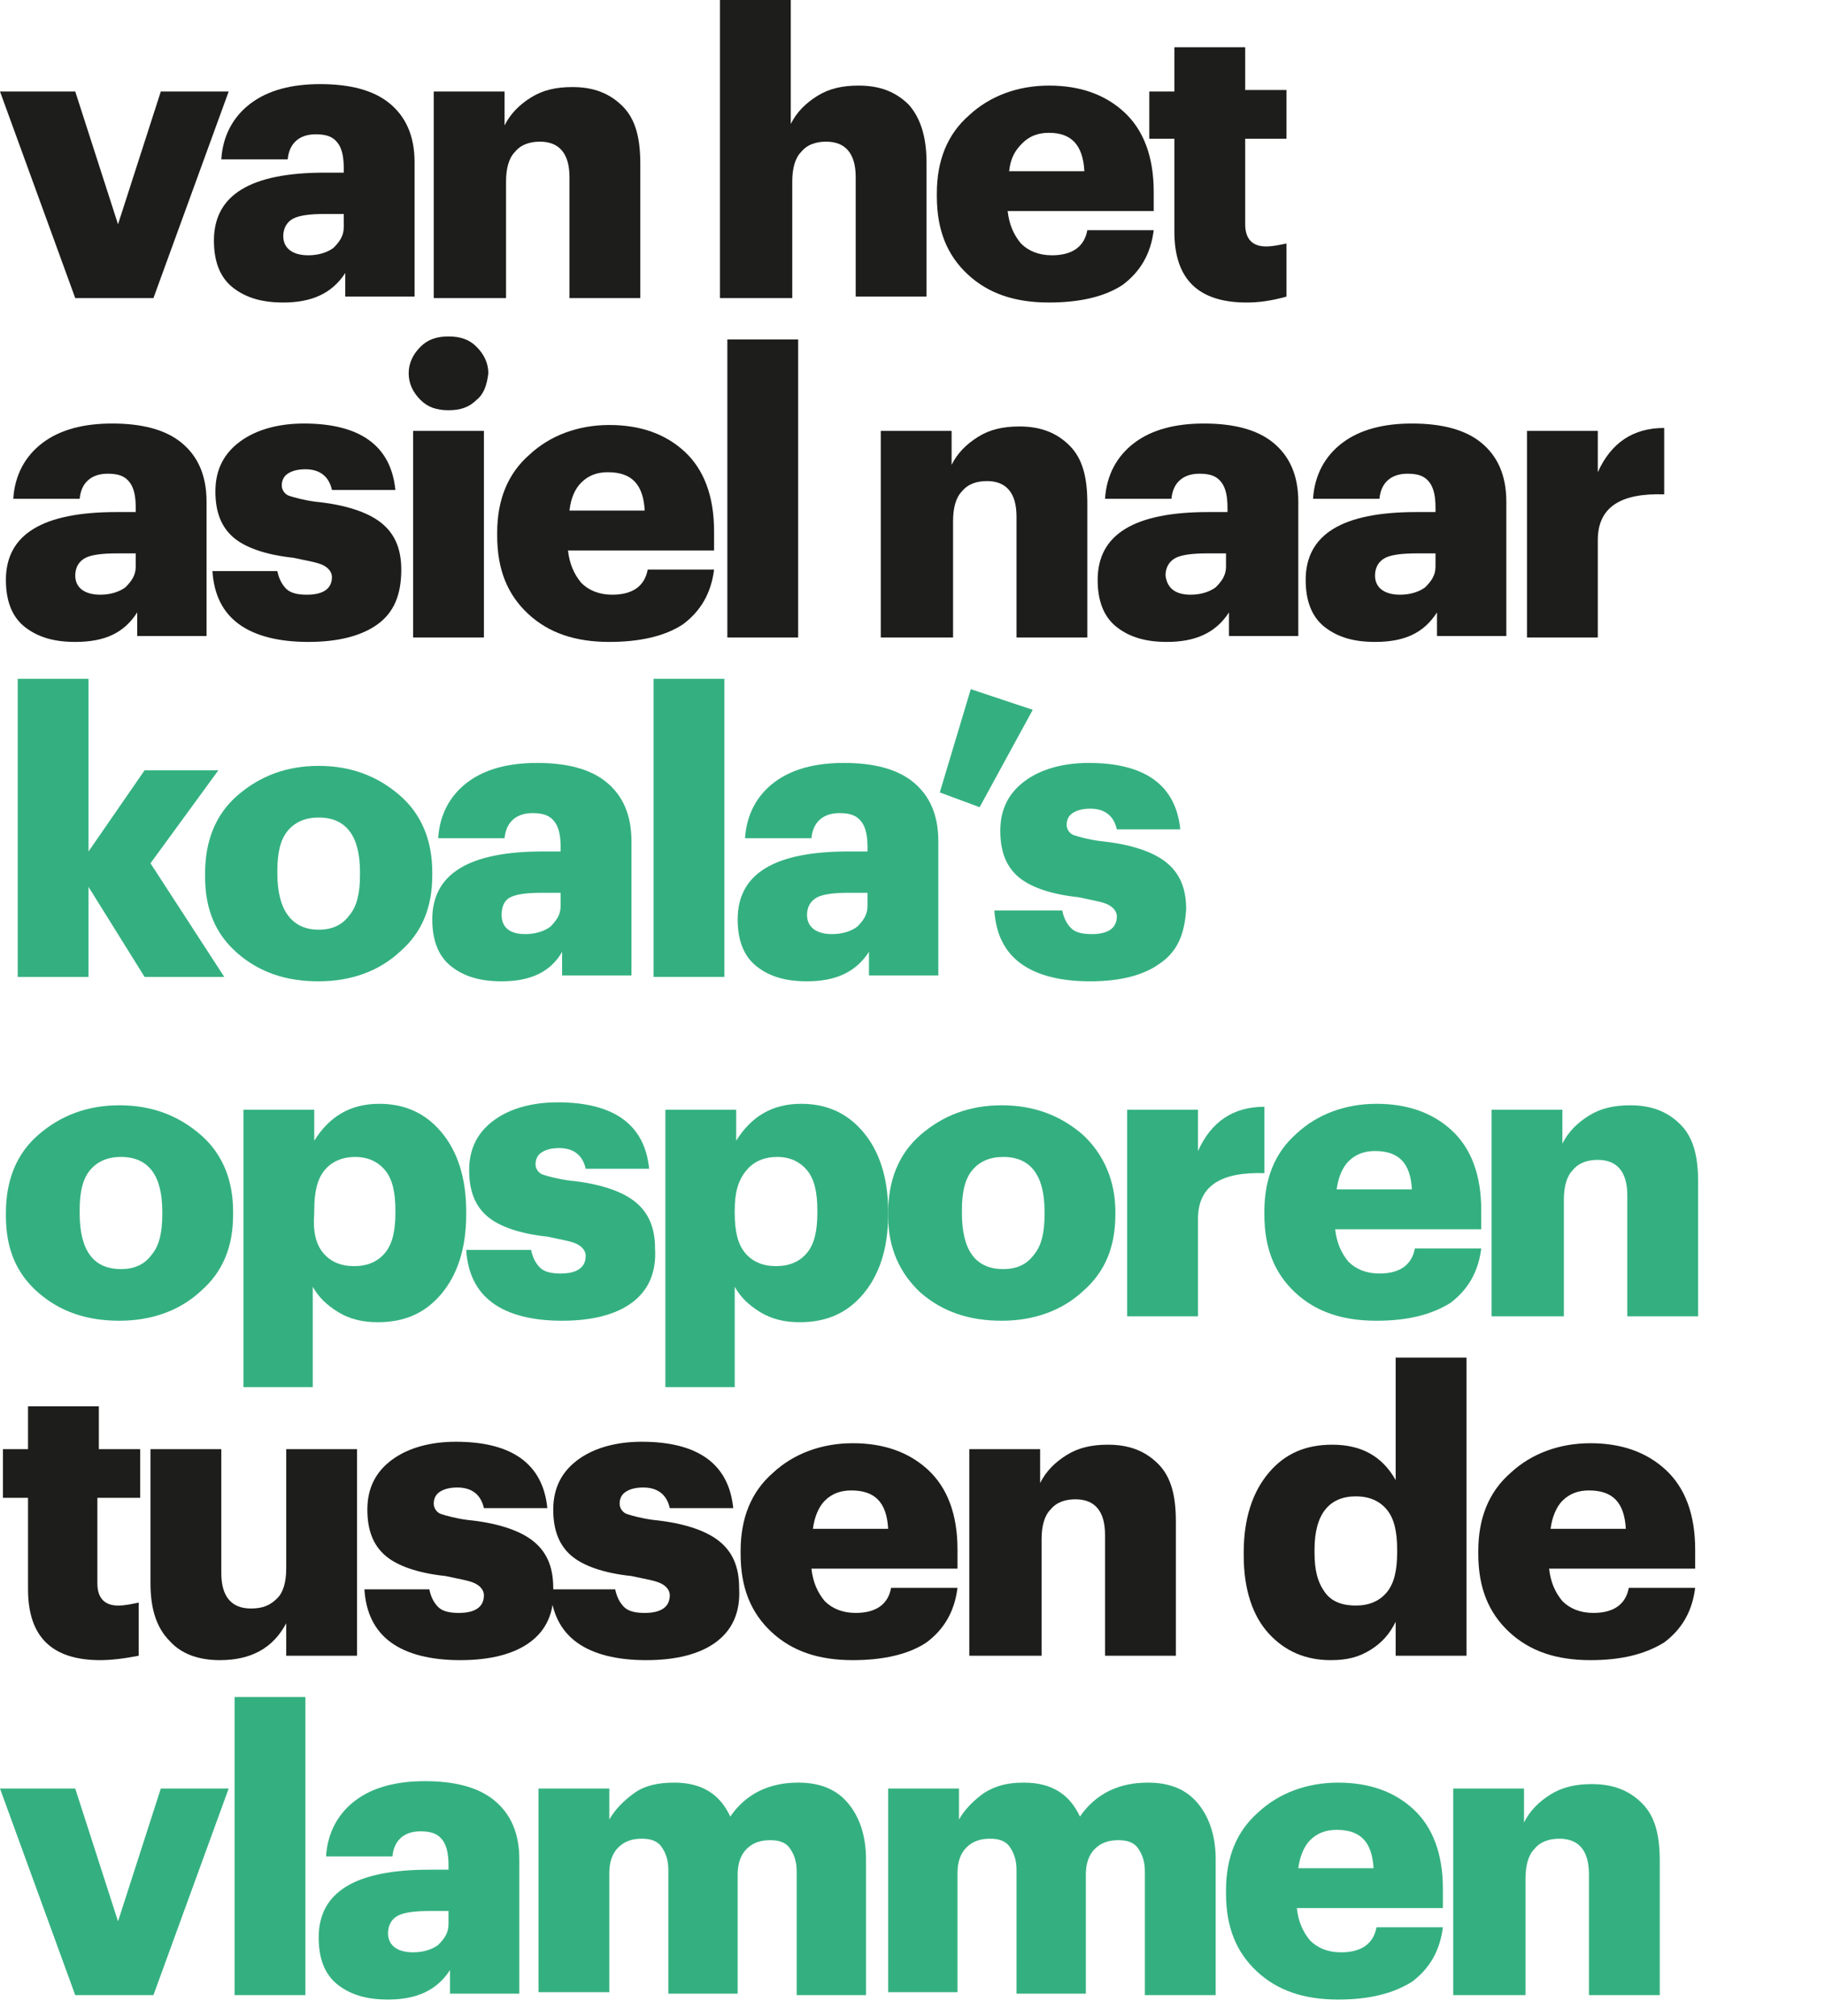 <?xml version="1.0" encoding="utf-8"?>
<!-- Generator: Adobe Illustrator 24.0.0, SVG Export Plug-In . SVG Version: 6.00 Build 0)  -->
<svg version="1.1" id="Laag_1" xmlns="http://www.w3.org/2000/svg" xmlns:xlink="http://www.w3.org/1999/xlink" x="0px" y="0px"
	 width="123.7px" height="136.6px" viewBox="0 0 123.7 136.6" style="enable-background:new 0 0 123.7 136.6;" xml:space="preserve"
	>
<style type="text/css">
	.st0{fill:#1D1D1B;}
	.st1{fill:#34B080;}
</style>
<g>
	<path class="st0" d="M5.1,20.2L0,6.2h5.1l2.9,9l2.9-9h4.6l-5.1,14H5.1z"/>
	<path class="st0" d="M19.2,20.5c-1.4,0-2.5-0.3-3.4-1c-0.9-0.7-1.3-1.8-1.3-3.2c0-3.1,2.5-4.6,7.5-4.6h1.3v-0.3
		c0-0.7-0.1-1.3-0.4-1.7s-0.7-0.6-1.5-0.6c-1.1,0-1.8,0.6-1.9,1.7H15c0.1-1.6,0.8-2.9,2-3.8c1.2-0.9,2.8-1.3,4.7-1.3
		c2,0,3.6,0.4,4.7,1.3c1.1,0.9,1.7,2.2,1.7,4v9.1h-4.7v-1.6C22.5,19.9,21.1,20.5,19.2,20.5z M20.9,17.3c0.7,0,1.3-0.2,1.7-0.5
		c0.4-0.4,0.7-0.8,0.7-1.4v-0.9H22c-1,0-1.7,0.1-2.1,0.3c-0.4,0.2-0.7,0.6-0.7,1.2C19.2,16.8,19.8,17.3,20.9,17.3z"/>
	<path class="st0" d="M29.4,20.2v-14h4.8v2.3c0.4-0.8,1-1.4,1.8-1.9c0.8-0.5,1.7-0.7,2.8-0.7c1.4,0,2.5,0.4,3.4,1.3s1.2,2.2,1.2,3.9
		v9.1h-4.8V12c0-1.6-0.7-2.4-2-2.4c-0.7,0-1.3,0.2-1.7,0.7c-0.4,0.4-0.6,1.1-0.6,2v7.9H29.4z"/>
	<path class="st0" d="M48.8,20.2V0h4.8v8.4c0.4-0.8,1-1.4,1.8-1.9c0.8-0.5,1.7-0.7,2.8-0.7c1.4,0,2.5,0.4,3.4,1.3
		c0.8,0.9,1.2,2.2,1.2,3.9v9.1H58V12c0-1.6-0.7-2.4-2-2.4c-0.7,0-1.3,0.2-1.7,0.7c-0.4,0.4-0.6,1.1-0.6,2v7.9H48.8z"/>
	<path class="st0" d="M71.1,20.5c-2.3,0-4.1-0.6-5.5-1.9c-1.4-1.3-2.1-3-2.1-5.3v-0.2c0-2.2,0.7-4,2.2-5.3c1.4-1.3,3.3-2,5.4-2
		c2.1,0,3.8,0.6,5.1,1.8c1.3,1.2,2,3,2,5.4v1.3h-9.9c0.1,0.9,0.4,1.6,0.9,2.2c0.5,0.5,1.2,0.8,2.1,0.8c1.4,0,2.2-0.6,2.4-1.7h4.5
		c-0.2,1.6-0.9,2.8-2.1,3.7C74.9,20.1,73.2,20.5,71.1,20.5z M68.4,11.6h5.1C73.4,9.8,72.6,9,71.1,9c-0.7,0-1.3,0.2-1.8,0.7
		S68.5,10.7,68.4,11.6z"/>
	<path class="st0" d="M84.5,20.5c-3.3,0-4.9-1.6-4.9-4.8V9.4h-1.7V6.2h1.7V3.2h4.8v2.9h2.8v3.3h-2.8v5.8c0,1,0.5,1.5,1.4,1.5
		c0.5,0,0.9-0.1,1.4-0.2v3.6C86.1,20.4,85.3,20.5,84.5,20.5z"/>
</g>
<g>
	<path class="st0" d="M5.1,43.5c-1.4,0-2.5-0.3-3.4-1c-0.9-0.7-1.3-1.8-1.3-3.2c0-3.1,2.5-4.6,7.5-4.6h1.3v-0.3
		c0-0.7-0.1-1.3-0.4-1.7s-0.7-0.6-1.5-0.6c-1.1,0-1.8,0.6-1.9,1.7H0.9c0.1-1.6,0.8-2.9,2-3.8c1.2-0.9,2.8-1.3,4.7-1.3
		c2,0,3.6,0.4,4.7,1.3c1.1,0.9,1.7,2.2,1.7,4v9.1H9.3v-1.6C8.4,42.9,7.1,43.5,5.1,43.5z M6.8,40.3c0.7,0,1.3-0.2,1.7-0.5
		c0.4-0.4,0.7-0.8,0.7-1.4v-0.9H7.9c-1,0-1.7,0.1-2.1,0.3C5.4,38,5.1,38.4,5.1,39C5.1,39.8,5.7,40.3,6.8,40.3z"/>
	<path class="st0" d="M25.6,42.3c-1.1,0.8-2.7,1.2-4.7,1.2c-2,0-3.6-0.4-4.7-1.2c-1.1-0.8-1.7-2-1.8-3.6h4.4
		c0.1,0.5,0.3,0.9,0.6,1.2c0.3,0.3,0.8,0.4,1.4,0.4c1.1,0,1.7-0.4,1.7-1.2c0-0.3-0.2-0.6-0.6-0.8c-0.4-0.2-1.1-0.3-2-0.5
		c-1.9-0.2-3.3-0.7-4.1-1.4c-0.8-0.7-1.2-1.7-1.2-3.1c0-1.5,0.6-2.6,1.7-3.4c1.1-0.8,2.6-1.2,4.3-1.2c3.8,0,5.9,1.5,6.2,4.5h-4.3
		c-0.2-0.9-0.8-1.4-1.8-1.4c-0.5,0-0.9,0.1-1.2,0.3c-0.3,0.2-0.4,0.5-0.4,0.8c0,0.3,0.2,0.6,0.5,0.7s1,0.3,1.8,0.4
		c2,0.2,3.5,0.7,4.4,1.4s1.4,1.7,1.4,3.2C27.2,40.3,26.7,41.5,25.6,42.3z"/>
	<path class="st0" d="M32.3,27.1c-0.5,0.5-1.1,0.7-1.9,0.7c-0.8,0-1.4-0.2-1.9-0.7c-0.5-0.5-0.8-1.1-0.8-1.8c0-0.7,0.3-1.3,0.8-1.8
		c0.5-0.5,1.1-0.7,1.9-0.7c0.8,0,1.4,0.2,1.9,0.7c0.5,0.5,0.8,1.1,0.8,1.8C33,26.1,32.8,26.7,32.3,27.1z M28,43.2v-14h4.8v14H28z"/>
	<path class="st0" d="M41.3,43.5c-2.3,0-4.1-0.6-5.5-1.9c-1.4-1.3-2.1-3-2.1-5.3v-0.2c0-2.2,0.7-4,2.2-5.3c1.4-1.3,3.3-2,5.4-2
		c2.1,0,3.8,0.6,5.1,1.8c1.3,1.2,2,3,2,5.4v1.3h-9.9c0.1,0.9,0.4,1.6,0.9,2.2c0.5,0.5,1.2,0.8,2.1,0.8c1.4,0,2.2-0.6,2.4-1.7h4.5
		c-0.2,1.6-0.9,2.8-2.1,3.7C45.1,43.1,43.4,43.5,41.3,43.5z M38.6,34.6h5.1c-0.1-1.8-0.9-2.6-2.5-2.6c-0.7,0-1.3,0.2-1.8,0.7
		C39,33.1,38.7,33.7,38.6,34.6z"/>
	<path class="st0" d="M49.3,43.2V23h4.8v20.2H49.3z"/>
	<path class="st0" d="M59.7,43.2v-14h4.8v2.3c0.4-0.8,1-1.4,1.8-1.9c0.8-0.5,1.7-0.7,2.8-0.7c1.4,0,2.5,0.4,3.4,1.3s1.2,2.2,1.2,3.9
		v9.1h-4.8V35c0-1.6-0.7-2.4-2-2.4c-0.7,0-1.3,0.2-1.7,0.7c-0.4,0.4-0.6,1.1-0.6,2v7.9H59.7z"/>
	<path class="st0" d="M79.1,43.5c-1.4,0-2.5-0.3-3.4-1c-0.9-0.7-1.3-1.8-1.3-3.2c0-3.1,2.5-4.6,7.5-4.6h1.3v-0.3
		c0-0.7-0.1-1.3-0.4-1.7c-0.3-0.4-0.7-0.6-1.5-0.6c-1.1,0-1.8,0.6-1.9,1.7h-4.5c0.1-1.6,0.8-2.9,2-3.8c1.2-0.9,2.8-1.3,4.7-1.3
		c2,0,3.6,0.4,4.7,1.3c1.1,0.9,1.7,2.2,1.7,4v9.1h-4.7v-1.6C82.4,42.9,81,43.5,79.1,43.5z M80.7,40.3c0.7,0,1.3-0.2,1.7-0.5
		c0.4-0.4,0.7-0.8,0.7-1.4v-0.9h-1.3c-1,0-1.7,0.1-2.1,0.3c-0.4,0.2-0.7,0.6-0.7,1.2C79.1,39.8,79.6,40.3,80.7,40.3z"/>
	<path class="st0" d="M93.2,43.5c-1.4,0-2.5-0.3-3.4-1c-0.9-0.7-1.3-1.8-1.3-3.2c0-3.1,2.5-4.6,7.5-4.6h1.3v-0.3
		c0-0.7-0.1-1.3-0.4-1.7c-0.3-0.4-0.7-0.6-1.5-0.6c-1.1,0-1.8,0.6-1.9,1.7H89c0.1-1.6,0.8-2.9,2-3.8c1.2-0.9,2.8-1.3,4.7-1.3
		c2,0,3.6,0.4,4.7,1.3c1.1,0.9,1.7,2.2,1.7,4v9.1h-4.7v-1.6C96.5,42.9,95.2,43.5,93.2,43.5z M94.9,40.3c0.7,0,1.3-0.2,1.7-0.5
		c0.4-0.4,0.7-0.8,0.7-1.4v-0.9H96c-1,0-1.7,0.1-2.1,0.3c-0.4,0.2-0.7,0.6-0.7,1.2C93.2,39.8,93.8,40.3,94.9,40.3z"/>
	<path class="st0" d="M103.5,43.2v-14h4.8V32c0.9-2,2.4-3,4.5-3v4.5c-3-0.1-4.5,0.9-4.5,3.1v6.6H103.5z"/>
</g>
<g>
	<path class="st1" d="M1.2,66.2V46H6v11.7l3.8-5.5h5l-4.6,6.3l5,7.7H9.8L6,60.1v6.1H1.2z"/>
	<path class="st1" d="M27.1,64.5c-1.4,1.3-3.3,2-5.5,2s-4-0.6-5.5-1.9s-2.2-3-2.2-5.2v-0.2c0-2.2,0.7-4,2.2-5.3c1.5-1.3,3.3-2,5.5-2
		c2.2,0,4,0.7,5.5,2s2.2,3.1,2.2,5.2v0.2C29.3,61.5,28.6,63.2,27.1,64.5z M21.6,63c0.9,0,1.6-0.3,2.1-1c0.5-0.6,0.7-1.5,0.7-2.7
		v-0.2c0-2.4-0.9-3.7-2.8-3.7c-0.9,0-1.6,0.3-2.1,0.9c-0.5,0.6-0.7,1.5-0.7,2.7v0.2C18.8,61.7,19.8,63,21.6,63z"/>
	<path class="st1" d="M34,66.5c-1.4,0-2.5-0.3-3.4-1c-0.9-0.7-1.3-1.8-1.3-3.2c0-3.1,2.5-4.6,7.5-4.6H38v-0.3c0-0.7-0.1-1.3-0.4-1.7
		c-0.3-0.4-0.7-0.6-1.5-0.6c-1.1,0-1.8,0.6-1.9,1.7h-4.5c0.1-1.6,0.8-2.9,2-3.8c1.2-0.9,2.8-1.3,4.7-1.3c2,0,3.6,0.4,4.7,1.3
		c1.1,0.9,1.7,2.2,1.7,4v9.1h-4.7v-1.6C37.3,65.9,35.9,66.5,34,66.5z M35.6,63.3c0.7,0,1.3-0.2,1.7-0.5c0.4-0.4,0.7-0.8,0.7-1.4
		v-0.9h-1.3c-1,0-1.7,0.1-2.1,0.3C34.2,61,34,61.4,34,62C34,62.8,34.5,63.3,35.6,63.3z"/>
	<path class="st1" d="M44.3,66.2V46h4.8v20.2H44.3z"/>
	<path class="st1" d="M54.7,66.5c-1.4,0-2.5-0.3-3.4-1S50,63.7,50,62.3c0-3.1,2.5-4.6,7.5-4.6h1.3v-0.3c0-0.7-0.1-1.3-0.4-1.7
		c-0.3-0.4-0.7-0.6-1.5-0.6c-1.1,0-1.8,0.6-1.9,1.7h-4.5c0.1-1.6,0.8-2.9,2-3.8c1.2-0.9,2.8-1.3,4.7-1.3c2,0,3.6,0.4,4.7,1.3
		s1.7,2.2,1.7,4v9.1h-4.7v-1.6C58,65.9,56.6,66.5,54.7,66.5z M56.4,63.3c0.7,0,1.3-0.2,1.7-0.5c0.4-0.4,0.7-0.8,0.7-1.4v-0.9h-1.3
		c-1,0-1.7,0.1-2.1,0.3c-0.4,0.2-0.7,0.6-0.7,1.2C54.7,62.8,55.3,63.3,56.4,63.3z"/>
	<path class="st1" d="M66.4,54.7l-2.7-1l2.1-7l4.2,1.4L66.4,54.7z"/>
	<path class="st1" d="M78.6,65.3c-1.1,0.8-2.7,1.2-4.7,1.2s-3.6-0.4-4.7-1.2c-1.1-0.8-1.7-2-1.8-3.6H72c0.1,0.5,0.3,0.9,0.6,1.2
		c0.3,0.3,0.8,0.4,1.4,0.4c1.1,0,1.7-0.4,1.7-1.2c0-0.3-0.2-0.6-0.6-0.8c-0.4-0.2-1.1-0.3-2-0.5c-1.9-0.2-3.3-0.7-4.1-1.4
		c-0.8-0.7-1.2-1.7-1.2-3.1c0-1.5,0.6-2.6,1.7-3.4c1.1-0.8,2.6-1.2,4.3-1.2c3.8,0,5.9,1.5,6.2,4.5h-4.3c-0.2-0.9-0.8-1.4-1.8-1.4
		c-0.5,0-0.9,0.1-1.2,0.3c-0.3,0.2-0.4,0.5-0.4,0.8c0,0.3,0.2,0.6,0.5,0.7s1,0.3,1.8,0.4c2,0.2,3.5,0.7,4.4,1.4s1.4,1.7,1.4,3.2
		C80.3,63.3,79.8,64.5,78.6,65.3z"/>
</g>
<g>
	<path class="st1" d="M13.6,87.5c-1.4,1.3-3.3,2-5.5,2s-4-0.6-5.5-1.9s-2.2-3-2.2-5.2v-0.2c0-2.2,0.7-4,2.2-5.3c1.5-1.3,3.3-2,5.5-2
		c2.2,0,4,0.7,5.5,2s2.2,3.1,2.2,5.2v0.2C15.8,84.5,15.1,86.2,13.6,87.5z M8.2,86c0.9,0,1.6-0.3,2.1-1c0.5-0.6,0.7-1.5,0.7-2.7v-0.2
		c0-2.4-0.9-3.7-2.8-3.7c-0.9,0-1.6,0.3-2.1,0.9c-0.5,0.6-0.7,1.5-0.7,2.7v0.2C5.4,84.7,6.3,86,8.2,86z"/>
	<path class="st1" d="M16.5,93.9V75.2h4.8v2.1c1-1.6,2.4-2.5,4.4-2.5c1.7,0,3.1,0.6,4.2,1.9c1.1,1.3,1.7,3.1,1.7,5.4v0.2
		c0,2.3-0.6,4.1-1.7,5.4s-2.5,1.9-4.3,1.9c-1,0-1.9-0.2-2.7-0.7s-1.3-1-1.7-1.7v6.8H16.5z M21.9,84.9c0.5,0.6,1.2,0.9,2.1,0.9
		s1.6-0.3,2.1-0.9c0.5-0.6,0.7-1.5,0.7-2.7v-0.2c0-1.2-0.2-2.1-0.7-2.7c-0.5-0.6-1.2-0.9-2-0.9c-0.9,0-1.6,0.3-2.1,0.9
		c-0.5,0.6-0.7,1.5-0.7,2.7v0.2C21.2,83.4,21.4,84.3,21.9,84.9z"/>
	<path class="st1" d="M42.8,88.3c-1.1,0.8-2.7,1.2-4.7,1.2s-3.6-0.4-4.7-1.2c-1.1-0.8-1.7-2-1.8-3.6h4.4c0.1,0.5,0.3,0.9,0.6,1.2
		c0.3,0.3,0.8,0.4,1.4,0.4c1.1,0,1.7-0.4,1.7-1.2c0-0.3-0.2-0.6-0.6-0.8c-0.4-0.2-1.1-0.3-2-0.5c-1.9-0.2-3.3-0.7-4.1-1.4
		c-0.8-0.7-1.2-1.7-1.2-3.1c0-1.5,0.6-2.6,1.7-3.4c1.1-0.8,2.6-1.2,4.3-1.2c3.8,0,5.9,1.5,6.2,4.5h-4.3c-0.2-0.9-0.8-1.4-1.8-1.4
		c-0.5,0-0.9,0.1-1.2,0.3c-0.3,0.2-0.4,0.5-0.4,0.8c0,0.3,0.2,0.6,0.5,0.7s1,0.3,1.8,0.4c2,0.2,3.5,0.7,4.4,1.4s1.4,1.7,1.4,3.2
		C44.5,86.3,43.9,87.5,42.8,88.3z"/>
	<path class="st1" d="M45.1,93.9V75.2h4.8v2.1c1-1.6,2.4-2.5,4.4-2.5c1.7,0,3.1,0.6,4.2,1.9c1.1,1.3,1.7,3.1,1.7,5.4v0.2
		c0,2.3-0.6,4.1-1.7,5.4s-2.5,1.9-4.3,1.9c-1,0-1.9-0.2-2.7-0.7s-1.3-1-1.7-1.7v6.8H45.1z M50.5,84.9c0.5,0.6,1.2,0.9,2.1,0.9
		s1.6-0.3,2.1-0.9s0.7-1.5,0.7-2.7v-0.2c0-1.2-0.2-2.1-0.7-2.7c-0.5-0.6-1.2-0.9-2-0.9c-0.9,0-1.6,0.3-2.1,0.9
		C50,80,49.8,80.9,49.8,82v0.2C49.8,83.4,50,84.3,50.5,84.9z"/>
	<path class="st1" d="M73.4,87.5c-1.4,1.3-3.3,2-5.5,2c-2.2,0-4-0.6-5.5-1.9c-1.4-1.3-2.2-3-2.2-5.2v-0.2c0-2.2,0.7-4,2.2-5.3
		c1.5-1.3,3.3-2,5.5-2c2.2,0,4,0.7,5.5,2c1.4,1.3,2.2,3.1,2.2,5.2v0.2C75.6,84.5,74.9,86.2,73.4,87.5z M68,86c0.9,0,1.6-0.3,2.1-1
		c0.5-0.6,0.7-1.5,0.7-2.7v-0.2c0-2.4-0.9-3.7-2.8-3.7c-0.9,0-1.6,0.3-2.1,0.9c-0.5,0.6-0.7,1.5-0.7,2.7v0.2
		C65.2,84.7,66.1,86,68,86z"/>
	<path class="st1" d="M76.4,89.2v-14h4.8V78c0.9-2,2.4-3,4.5-3v4.5c-3-0.1-4.5,0.9-4.5,3.1v6.6H76.4z"/>
	<path class="st1" d="M93.3,89.5c-2.3,0-4.1-0.6-5.5-1.9c-1.4-1.3-2.1-3-2.1-5.3v-0.2c0-2.2,0.7-4,2.2-5.3c1.4-1.3,3.3-2,5.4-2
		c2.1,0,3.8,0.6,5.1,1.8c1.3,1.2,2,3,2,5.4v1.3h-9.9c0.1,0.9,0.4,1.6,0.9,2.2c0.5,0.5,1.2,0.8,2.1,0.8c1.4,0,2.2-0.6,2.4-1.7h4.5
		c-0.2,1.6-0.9,2.8-2.1,3.7C97,89.1,95.4,89.5,93.3,89.5z M90.6,80.6h5.1c-0.1-1.8-0.9-2.6-2.5-2.6c-0.7,0-1.3,0.2-1.8,0.7
		C91,79.1,90.7,79.8,90.6,80.6z"/>
	<path class="st1" d="M101.1,89.2v-14h4.8v2.3c0.4-0.8,1-1.4,1.8-1.9c0.8-0.5,1.7-0.7,2.8-0.7c1.4,0,2.5,0.4,3.4,1.3
		s1.2,2.2,1.2,3.9v9.1h-4.8V81c0-1.6-0.7-2.4-2-2.4c-0.7,0-1.3,0.2-1.7,0.7c-0.4,0.4-0.6,1.1-0.6,2v7.9H101.1z"/>
</g>
<g>
	<path class="st0" d="M6.8,112.5c-3.3,0-4.9-1.6-4.9-4.8v-6.2H0.2v-3.3h1.7v-2.9h4.8v2.9h2.8v3.3H6.6v5.8c0,1,0.5,1.5,1.4,1.5
		c0.5,0,0.9-0.1,1.4-0.2v3.6C8.4,112.4,7.5,112.5,6.8,112.5z"/>
	<path class="st0" d="M14.9,112.5c-1.4,0-2.6-0.4-3.4-1.3c-0.9-0.9-1.3-2.2-1.3-3.9v-9.1H15v8.4c0,1.6,0.7,2.4,2,2.4
		c0.8,0,1.3-0.2,1.8-0.7c0.4-0.4,0.6-1.1,0.6-2v-8.1h4.8v14h-4.8V110C18.5,111.7,17,112.5,14.9,112.5z"/>
	<path class="st0" d="M35.9,111.3c-1.1,0.8-2.7,1.2-4.7,1.2c-2,0-3.6-0.4-4.7-1.2c-1.1-0.8-1.7-2-1.8-3.6h4.4
		c0.1,0.5,0.3,0.9,0.6,1.2c0.3,0.3,0.8,0.4,1.4,0.4c1.1,0,1.7-0.4,1.7-1.2c0-0.3-0.2-0.6-0.6-0.8c-0.4-0.2-1.1-0.3-2-0.5
		c-1.9-0.2-3.3-0.7-4.1-1.4c-0.8-0.7-1.2-1.7-1.2-3.1c0-1.5,0.6-2.6,1.7-3.4c1.1-0.8,2.6-1.2,4.3-1.2c3.8,0,5.9,1.5,6.2,4.5h-4.3
		c-0.2-0.9-0.8-1.4-1.8-1.4c-0.5,0-0.9,0.1-1.2,0.3c-0.3,0.2-0.4,0.5-0.4,0.8c0,0.3,0.2,0.6,0.5,0.7s1,0.3,1.8,0.4
		c2,0.2,3.5,0.7,4.4,1.4c0.9,0.7,1.4,1.7,1.4,3.2C37.6,109.3,37,110.5,35.9,111.3z"/>
	<path class="st0" d="M48.5,111.3c-1.1,0.8-2.7,1.2-4.7,1.2s-3.6-0.4-4.7-1.2c-1.1-0.8-1.7-2-1.8-3.6h4.4c0.1,0.5,0.3,0.9,0.6,1.2
		c0.3,0.3,0.8,0.4,1.4,0.4c1.1,0,1.7-0.4,1.7-1.2c0-0.3-0.2-0.6-0.6-0.8c-0.4-0.2-1.1-0.3-2-0.5c-1.9-0.2-3.3-0.7-4.1-1.4
		c-0.8-0.7-1.2-1.7-1.2-3.1c0-1.5,0.6-2.6,1.7-3.4c1.1-0.8,2.6-1.2,4.3-1.2c3.8,0,5.9,1.5,6.2,4.5h-4.3c-0.2-0.9-0.8-1.4-1.8-1.4
		c-0.5,0-0.9,0.1-1.2,0.3c-0.3,0.2-0.4,0.5-0.4,0.8c0,0.3,0.2,0.6,0.5,0.7s1,0.3,1.8,0.4c2,0.2,3.5,0.7,4.4,1.4s1.4,1.7,1.4,3.2
		C50.2,109.3,49.6,110.5,48.5,111.3z"/>
	<path class="st0" d="M57.8,112.5c-2.3,0-4.1-0.6-5.5-1.9c-1.4-1.3-2.1-3-2.1-5.3v-0.2c0-2.2,0.7-4,2.2-5.3c1.4-1.3,3.3-2,5.4-2
		c2.1,0,3.8,0.6,5.1,1.8c1.3,1.2,2,3,2,5.4v1.3H55c0.1,0.9,0.4,1.6,0.9,2.2c0.5,0.5,1.2,0.8,2.1,0.8c1.4,0,2.2-0.6,2.4-1.7h4.5
		c-0.2,1.6-0.9,2.8-2.1,3.7C61.6,112.1,59.9,112.5,57.8,112.5z M55.1,103.6h5.1c-0.1-1.8-0.9-2.6-2.5-2.6c-0.7,0-1.3,0.2-1.8,0.7
		C55.5,102.1,55.2,102.8,55.1,103.6z"/>
	<path class="st0" d="M65.7,112.2v-14h4.8v2.3c0.4-0.8,1-1.4,1.8-1.9c0.8-0.5,1.7-0.7,2.8-0.7c1.4,0,2.5,0.4,3.4,1.3
		s1.2,2.2,1.2,3.9v9.1h-4.8v-8.2c0-1.6-0.7-2.4-2-2.4c-0.7,0-1.3,0.2-1.7,0.7c-0.4,0.4-0.6,1.1-0.6,2v7.9H65.7z"/>
	<path class="st0" d="M90.2,112.5c-1.7,0-3.1-0.6-4.2-1.8s-1.7-3-1.7-5.3v-0.2c0-2.3,0.6-4.1,1.7-5.4c1.1-1.3,2.5-1.9,4.3-1.9
		c2,0,3.4,0.8,4.3,2.4V92h4.8v20.2h-4.8v-2.3c-0.4,0.8-0.9,1.4-1.7,1.9S91.3,112.5,90.2,112.5z M91.9,108.8c0.9,0,1.6-0.3,2.1-0.9
		c0.5-0.6,0.7-1.5,0.7-2.7V105c0-1.2-0.2-2.1-0.7-2.7c-0.5-0.6-1.2-0.9-2.1-0.9c-1.8,0-2.8,1.2-2.8,3.6v0.2c0,1.2,0.2,2,0.7,2.7
		S91.1,108.8,91.9,108.8z"/>
	<path class="st0" d="M107.8,112.5c-2.3,0-4.1-0.6-5.5-1.9c-1.4-1.3-2.1-3-2.1-5.3v-0.2c0-2.2,0.7-4,2.2-5.3c1.4-1.3,3.3-2,5.4-2
		c2.1,0,3.8,0.6,5.1,1.8c1.3,1.2,2,3,2,5.4v1.3H105c0.1,0.9,0.4,1.6,0.9,2.2c0.5,0.5,1.2,0.8,2.1,0.8c1.4,0,2.2-0.6,2.4-1.7h4.5
		c-0.2,1.6-0.9,2.8-2.1,3.7C111.5,112.1,109.9,112.5,107.8,112.5z M105.1,103.6h5.1c-0.1-1.8-0.9-2.6-2.5-2.6
		c-0.7,0-1.3,0.2-1.8,0.7C105.5,102.1,105.2,102.8,105.1,103.6z"/>
</g>
<g>
	<path class="st1" d="M5.1,135.2l-5.1-14h5.1l2.9,9l2.9-9h4.6l-5.1,14H5.1z"/>
	<path class="st1" d="M15.9,135.2V115h4.8v20.2H15.9z"/>
	<path class="st1" d="M26.3,135.5c-1.4,0-2.5-0.3-3.4-1c-0.9-0.7-1.3-1.8-1.3-3.2c0-3.1,2.5-4.6,7.5-4.6h1.3v-0.3
		c0-0.7-0.1-1.3-0.4-1.7s-0.7-0.6-1.5-0.6c-1.1,0-1.8,0.6-1.9,1.7h-4.5c0.1-1.6,0.8-2.9,2-3.8c1.2-0.9,2.8-1.3,4.7-1.3
		c2,0,3.6,0.4,4.7,1.3c1.1,0.9,1.7,2.2,1.7,4v9.1h-4.7v-1.6C29.6,134.9,28.2,135.5,26.3,135.5z M28,132.3c0.7,0,1.3-0.2,1.7-0.5
		c0.4-0.4,0.7-0.8,0.7-1.4v-0.9h-1.3c-1,0-1.7,0.1-2.1,0.3c-0.4,0.2-0.7,0.6-0.7,1.2C26.3,131.8,26.9,132.3,28,132.3z"/>
	<path class="st1" d="M36.5,135.2v-14h4.8v2.1c0.4-0.7,1-1.3,1.7-1.8s1.6-0.7,2.7-0.7c1.9,0,3.1,0.8,3.8,2.3
		c1.1-1.6,2.7-2.3,4.6-2.3c1.4,0,2.5,0.4,3.3,1.3s1.3,2.2,1.3,3.9v9.2H54v-8.4c0-0.7-0.2-1.2-0.5-1.6c-0.3-0.4-0.8-0.5-1.3-0.5
		c-0.7,0-1.2,0.2-1.6,0.6c-0.4,0.4-0.6,1-0.6,1.7v8.1h-4.7v-8.4c0-0.7-0.2-1.2-0.5-1.6s-0.8-0.5-1.3-0.5c-0.7,0-1.2,0.2-1.6,0.6
		c-0.4,0.4-0.6,1-0.6,1.7v8.1H36.5z"/>
	<path class="st1" d="M60.2,135.2v-14H65v2.1c0.4-0.7,1-1.3,1.7-1.8c0.8-0.5,1.6-0.7,2.7-0.7c1.9,0,3.1,0.8,3.8,2.3
		c1.1-1.6,2.7-2.3,4.6-2.3c1.4,0,2.5,0.4,3.3,1.3c0.8,0.9,1.3,2.2,1.3,3.9v9.2h-4.8v-8.4c0-0.7-0.2-1.2-0.5-1.6
		c-0.3-0.4-0.8-0.5-1.3-0.5c-0.7,0-1.2,0.2-1.6,0.6c-0.4,0.4-0.6,1-0.6,1.7v8.1h-4.7v-8.4c0-0.7-0.2-1.2-0.5-1.6
		c-0.3-0.4-0.8-0.5-1.3-0.5c-0.7,0-1.2,0.2-1.6,0.6s-0.6,1-0.6,1.7v8.1H60.2z"/>
	<path class="st1" d="M90.7,135.5c-2.3,0-4.1-0.6-5.5-1.9c-1.4-1.3-2.1-3-2.1-5.3v-0.2c0-2.2,0.7-4,2.2-5.3c1.4-1.3,3.3-2,5.4-2
		c2.1,0,3.8,0.6,5.1,1.8c1.3,1.2,2,3,2,5.4v1.3h-9.9c0.1,0.9,0.4,1.6,0.9,2.2c0.5,0.5,1.2,0.8,2.1,0.8c1.4,0,2.2-0.6,2.4-1.7h4.5
		c-0.2,1.6-0.9,2.8-2.1,3.7C94.4,135.1,92.8,135.5,90.7,135.5z M88,126.6h5.1c-0.1-1.8-0.9-2.6-2.5-2.6c-0.7,0-1.3,0.2-1.8,0.7
		C88.4,125.1,88.1,125.8,88,126.6z"/>
	<path class="st1" d="M98.5,135.2v-14h4.8v2.3c0.4-0.8,1-1.4,1.8-1.9c0.8-0.5,1.7-0.7,2.8-0.7c1.4,0,2.5,0.4,3.4,1.3
		s1.2,2.2,1.2,3.9v9.1h-4.8v-8.2c0-1.6-0.7-2.4-2-2.4c-0.7,0-1.3,0.2-1.7,0.7c-0.4,0.4-0.6,1.1-0.6,2v7.9H98.5z"/>
</g>
</svg>
